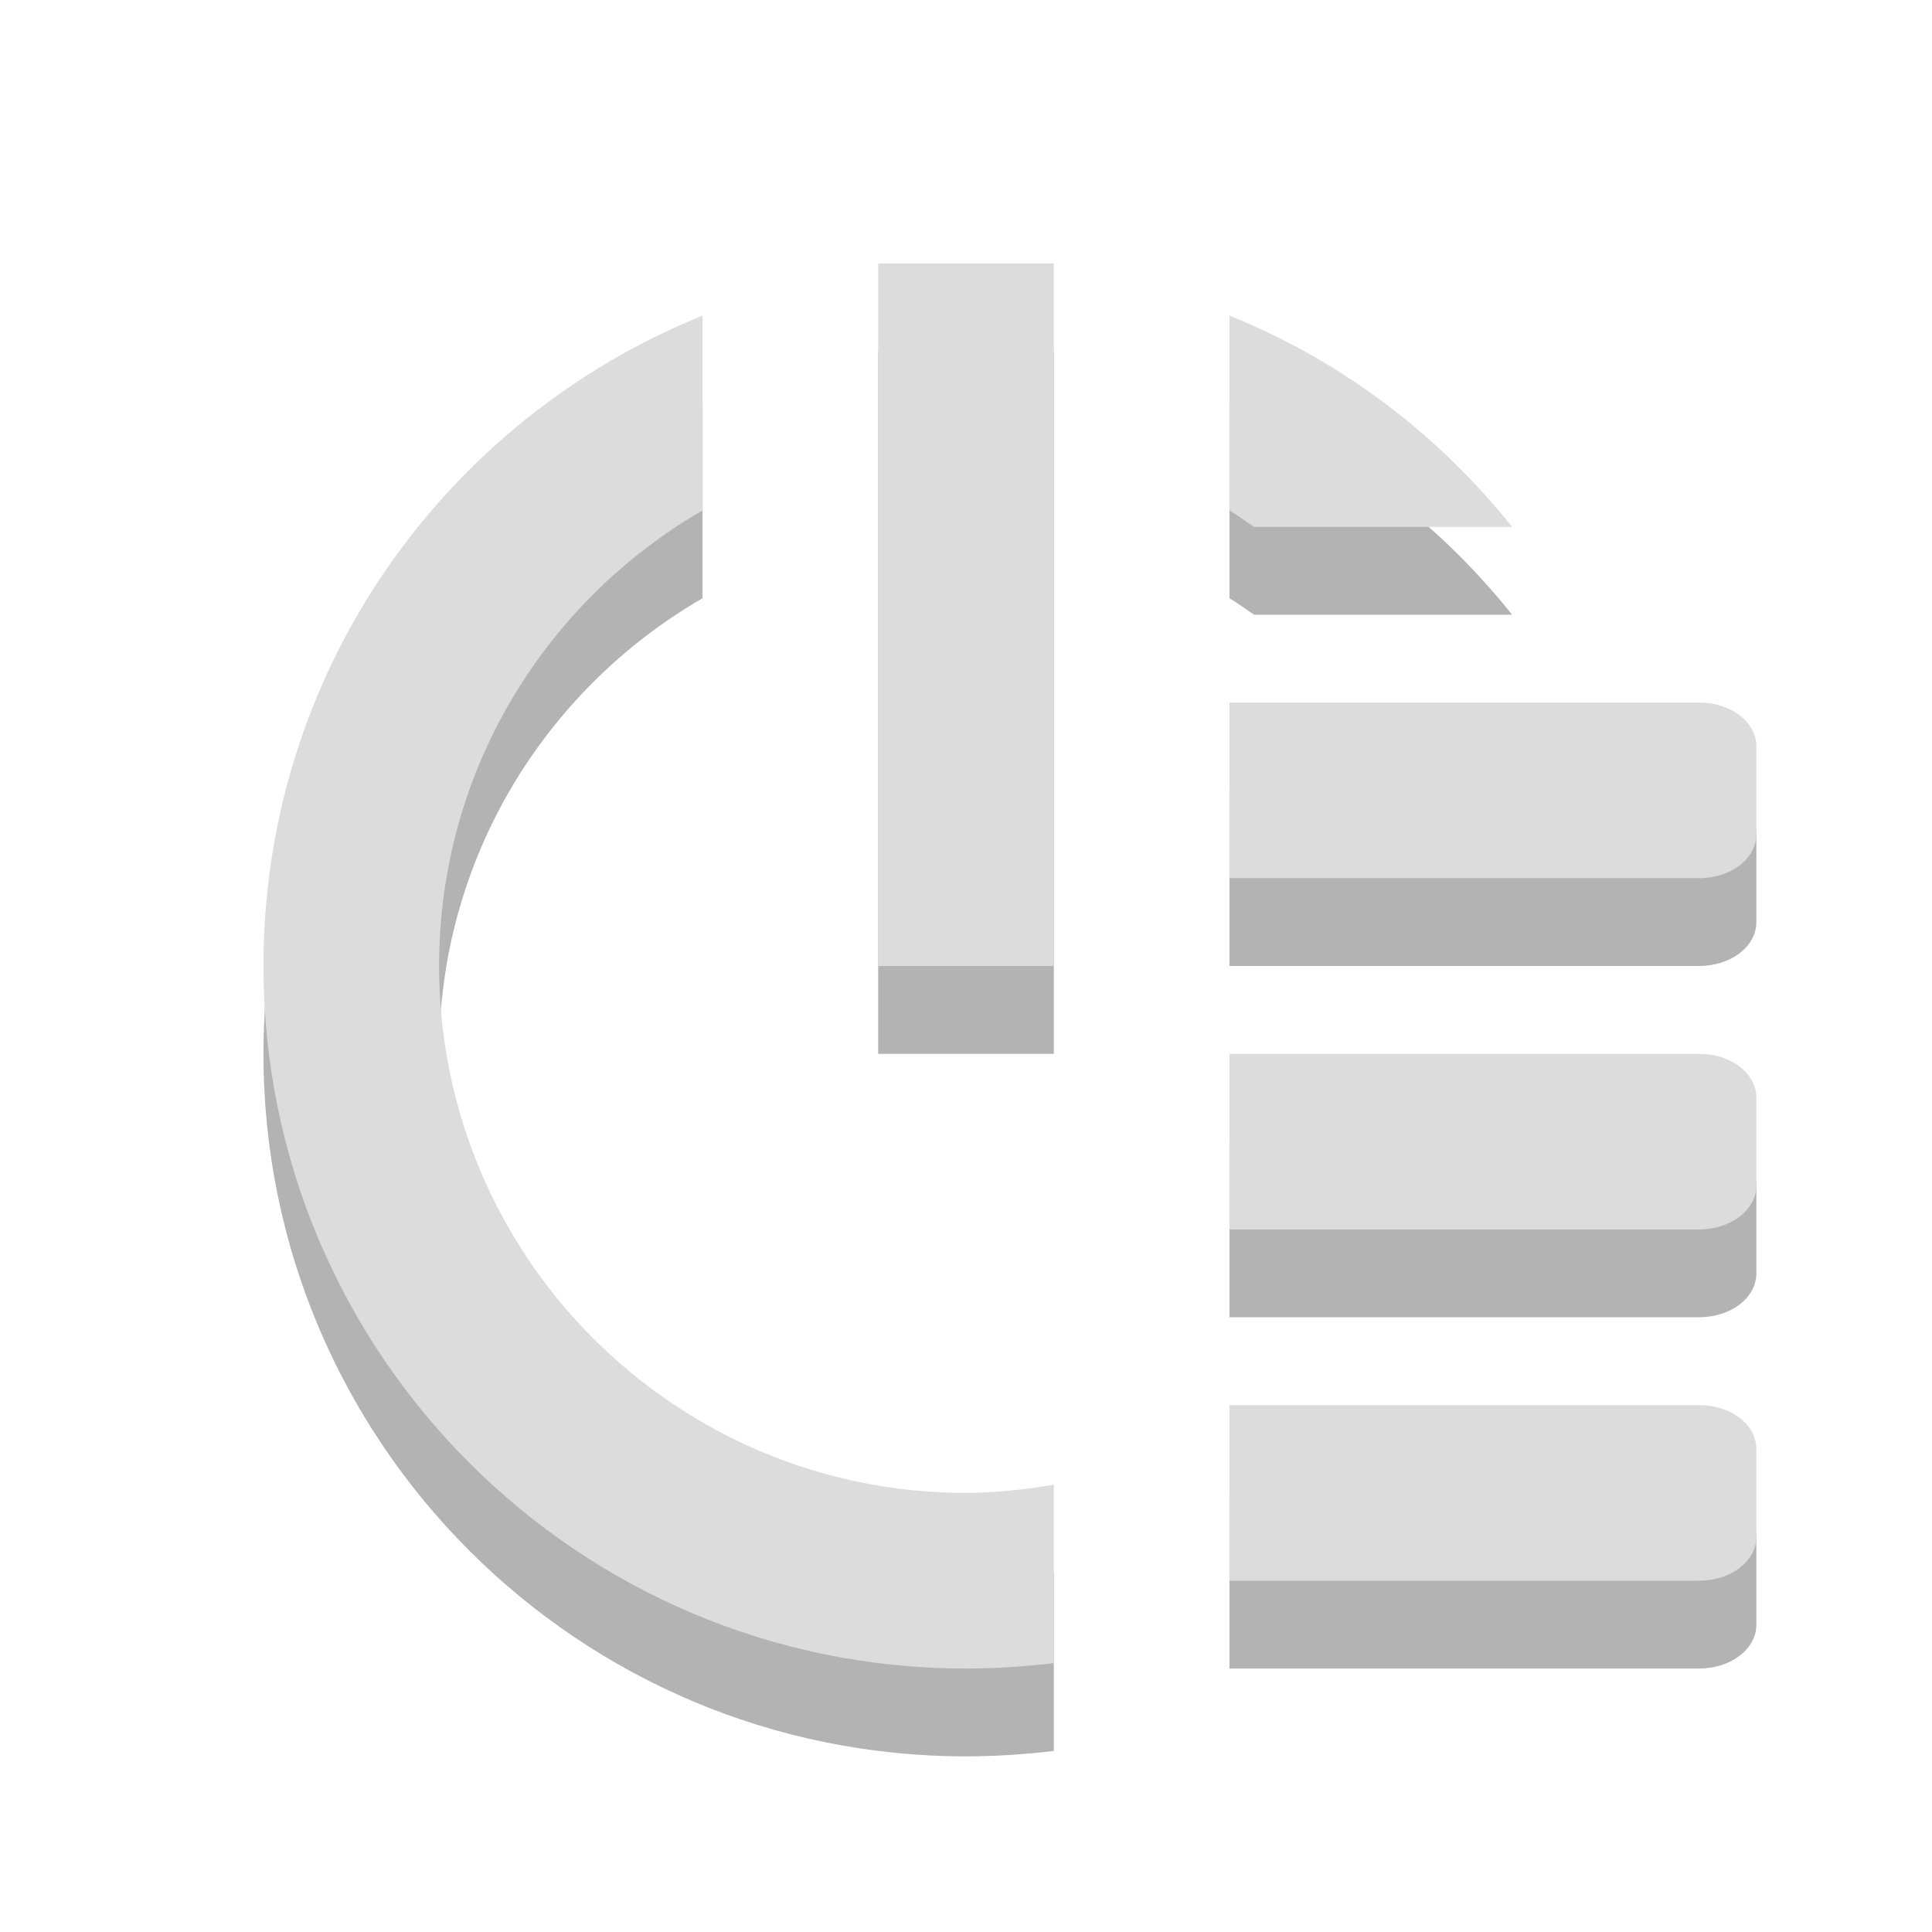 <svg width="22" xmlns="http://www.w3.org/2000/svg" height="22" viewBox="0 0 22 22" style="enable-background:new 0 0 22 22">
<path style="opacity:.3" d="m 10,4 0,8 2,0 0,-8 z"/>
<path style="opacity:.3;color:#000" d="m 14,9 0,2 5.344,0 C 19.713,11 20,10.777 20,10.5 l 0,-1 C 20,9.223 19.713,9 19.344,9 L 14,9 z m 0,4 0,2 5.344,0 C 19.713,15 20,14.777 20,14.5 l 0,-1 C 20,13.223 19.713,13 19.344,13 L 14,13 z m 0,4 0,2 5.344,0 C 19.713,19 20,18.777 20,18.5 l 0,-1 C 20,17.223 19.713,17 19.344,17 L 14,17 z"/>
<path style="opacity:.3;fill-rule:evenodd" d="M 8,4.594 C 5.066,5.78 3,8.641 3,12 c 0,4.418 3.582,8 8,8 0.334,0 0.676,-0.023 1,-0.062 l 0,-2.031 C 11.675,17.961 11.34,18 11,18 7.686,18 5,15.314 5,12 5,9.779 6.207,7.85 8,6.812 L 8,4.594 z m 6,0 0,2.219 C 14.099,6.87 14.186,6.938 14.281,7 l 2.938,0 C 16.374,5.943 15.278,5.11 14,4.594 z"/>
<g style="fill:#dcdcdc">
<path d="m 10,3 0,8 2,0 0,-8 z"/>
<path style="color:#000" d="m 14,8 0,2 5.344,0 C 19.713,10 20,9.777 20,9.5 l 0,-1 C 20,8.223 19.713,8 19.344,8 L 14,8 z m 0,4 0,2 5.344,0 C 19.713,14 20,13.777 20,13.5 l 0,-1 C 20,12.223 19.713,12 19.344,12 L 14,12 z m 0,4 0,2 5.344,0 C 19.713,18 20,17.777 20,17.5 l 0,-1 C 20,16.223 19.713,16 19.344,16 L 14,16 z"/>
<path style="fill-rule:evenodd" d="M 8 3.594 C 5.066 4.78 3 7.641 3 11 C 3 15.418 6.582 19 11 19 C 11.334 19 11.676 18.977 12 18.938 L 12 16.906 C 11.675 16.961 11.34 17 11 17 C 7.686 17 5 14.314 5 11 C 5 8.779 6.207 6.85 8 5.812 L 8 3.594 z M 14 3.594 L 14 5.812 C 14.099 5.87 14.186 5.938 14.281 6 L 17.219 6 C 16.374 4.943 15.278 4.11 14 3.594 z "/>
</g>
</svg>
